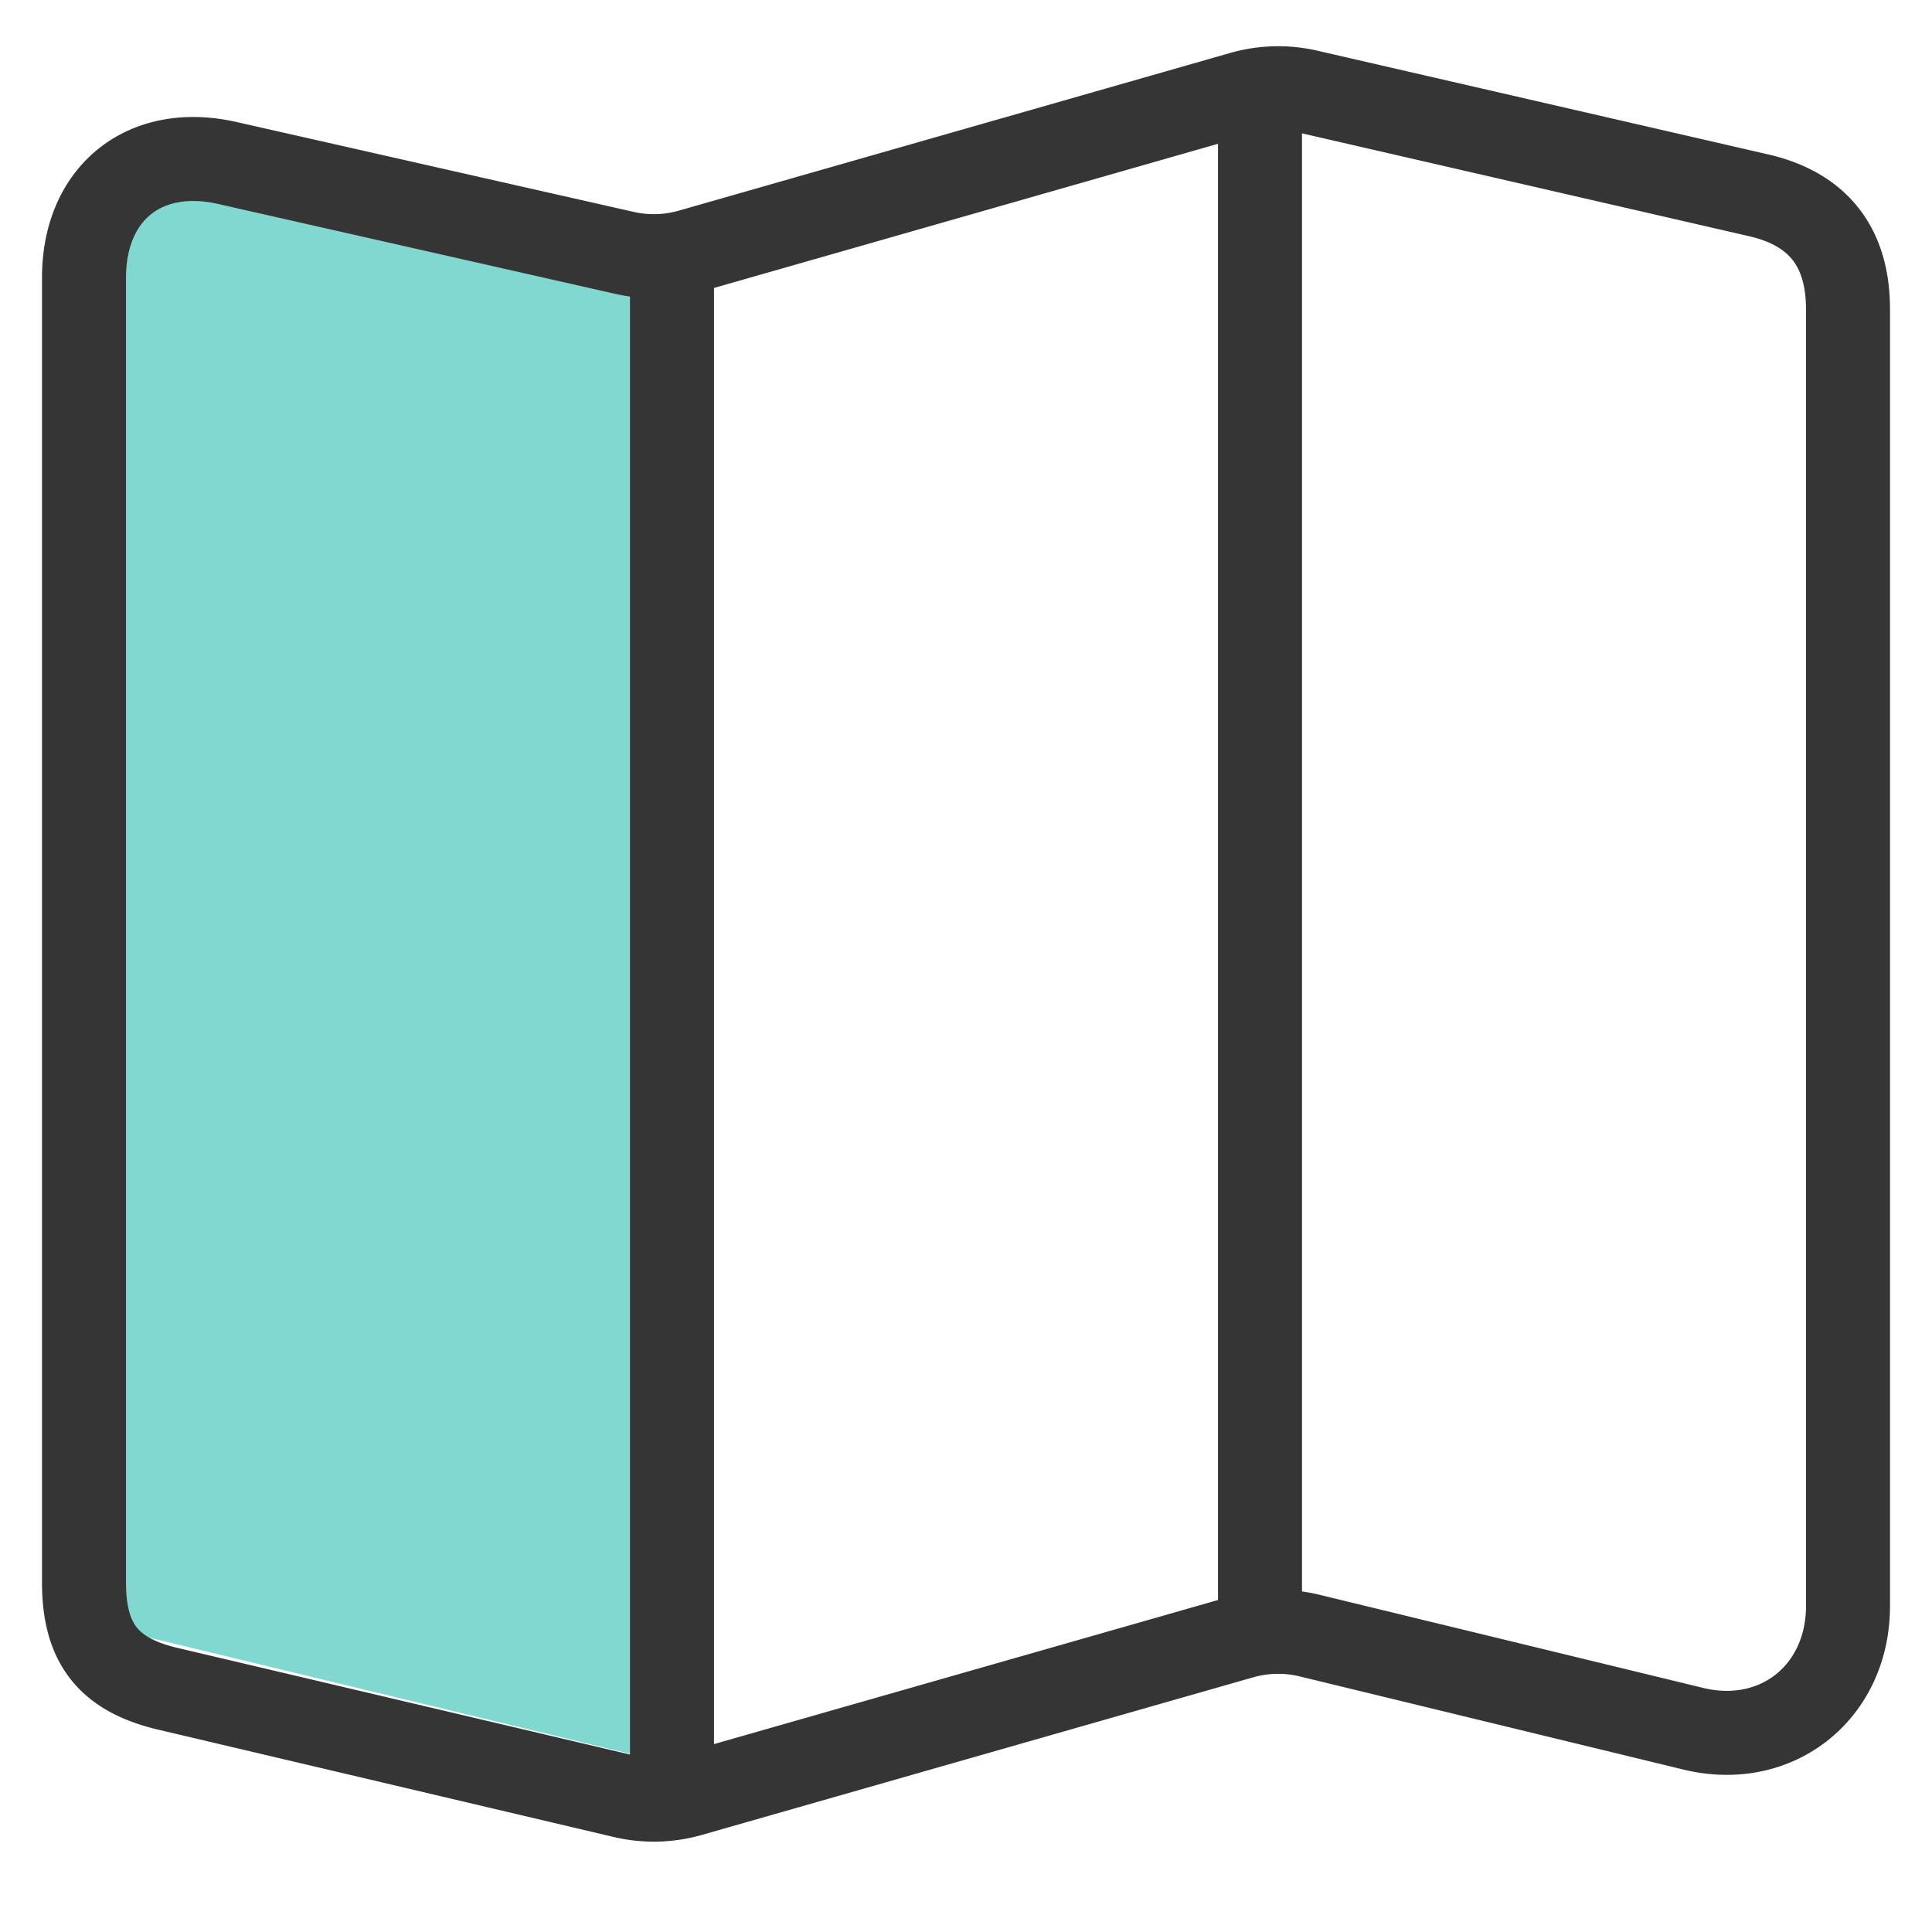 <svg width="23" height="23" xmlns="http://www.w3.org/2000/svg"><g fill="none" fill-rule="evenodd"><path fill="#81D8D0" d="M1 2l7 .943V21l-7-1.692z"/><g stroke="#353535"><path d="M1 18.838c0 .735.297 1.105 1.013 1.27l5.415 1.276c.26.06.532.053.789-.02l6.566-1.877a1.58 1.58 0 0 1 .789-.02l4.606 1.118c.988.228 1.822-.45 1.822-1.465V3.682c0-.734-.348-1.192-1.064-1.357l-5.364-1.234a1.58 1.58 0 0 0-.789.02L8.217 2.989a1.58 1.58 0 0 1-.789.02l-4.71-1.066C1.73 1.713 1 2.292 1 3.307v15.531zM8 3.104V20.95M15 1.525v17.876"/></g></g></svg>
